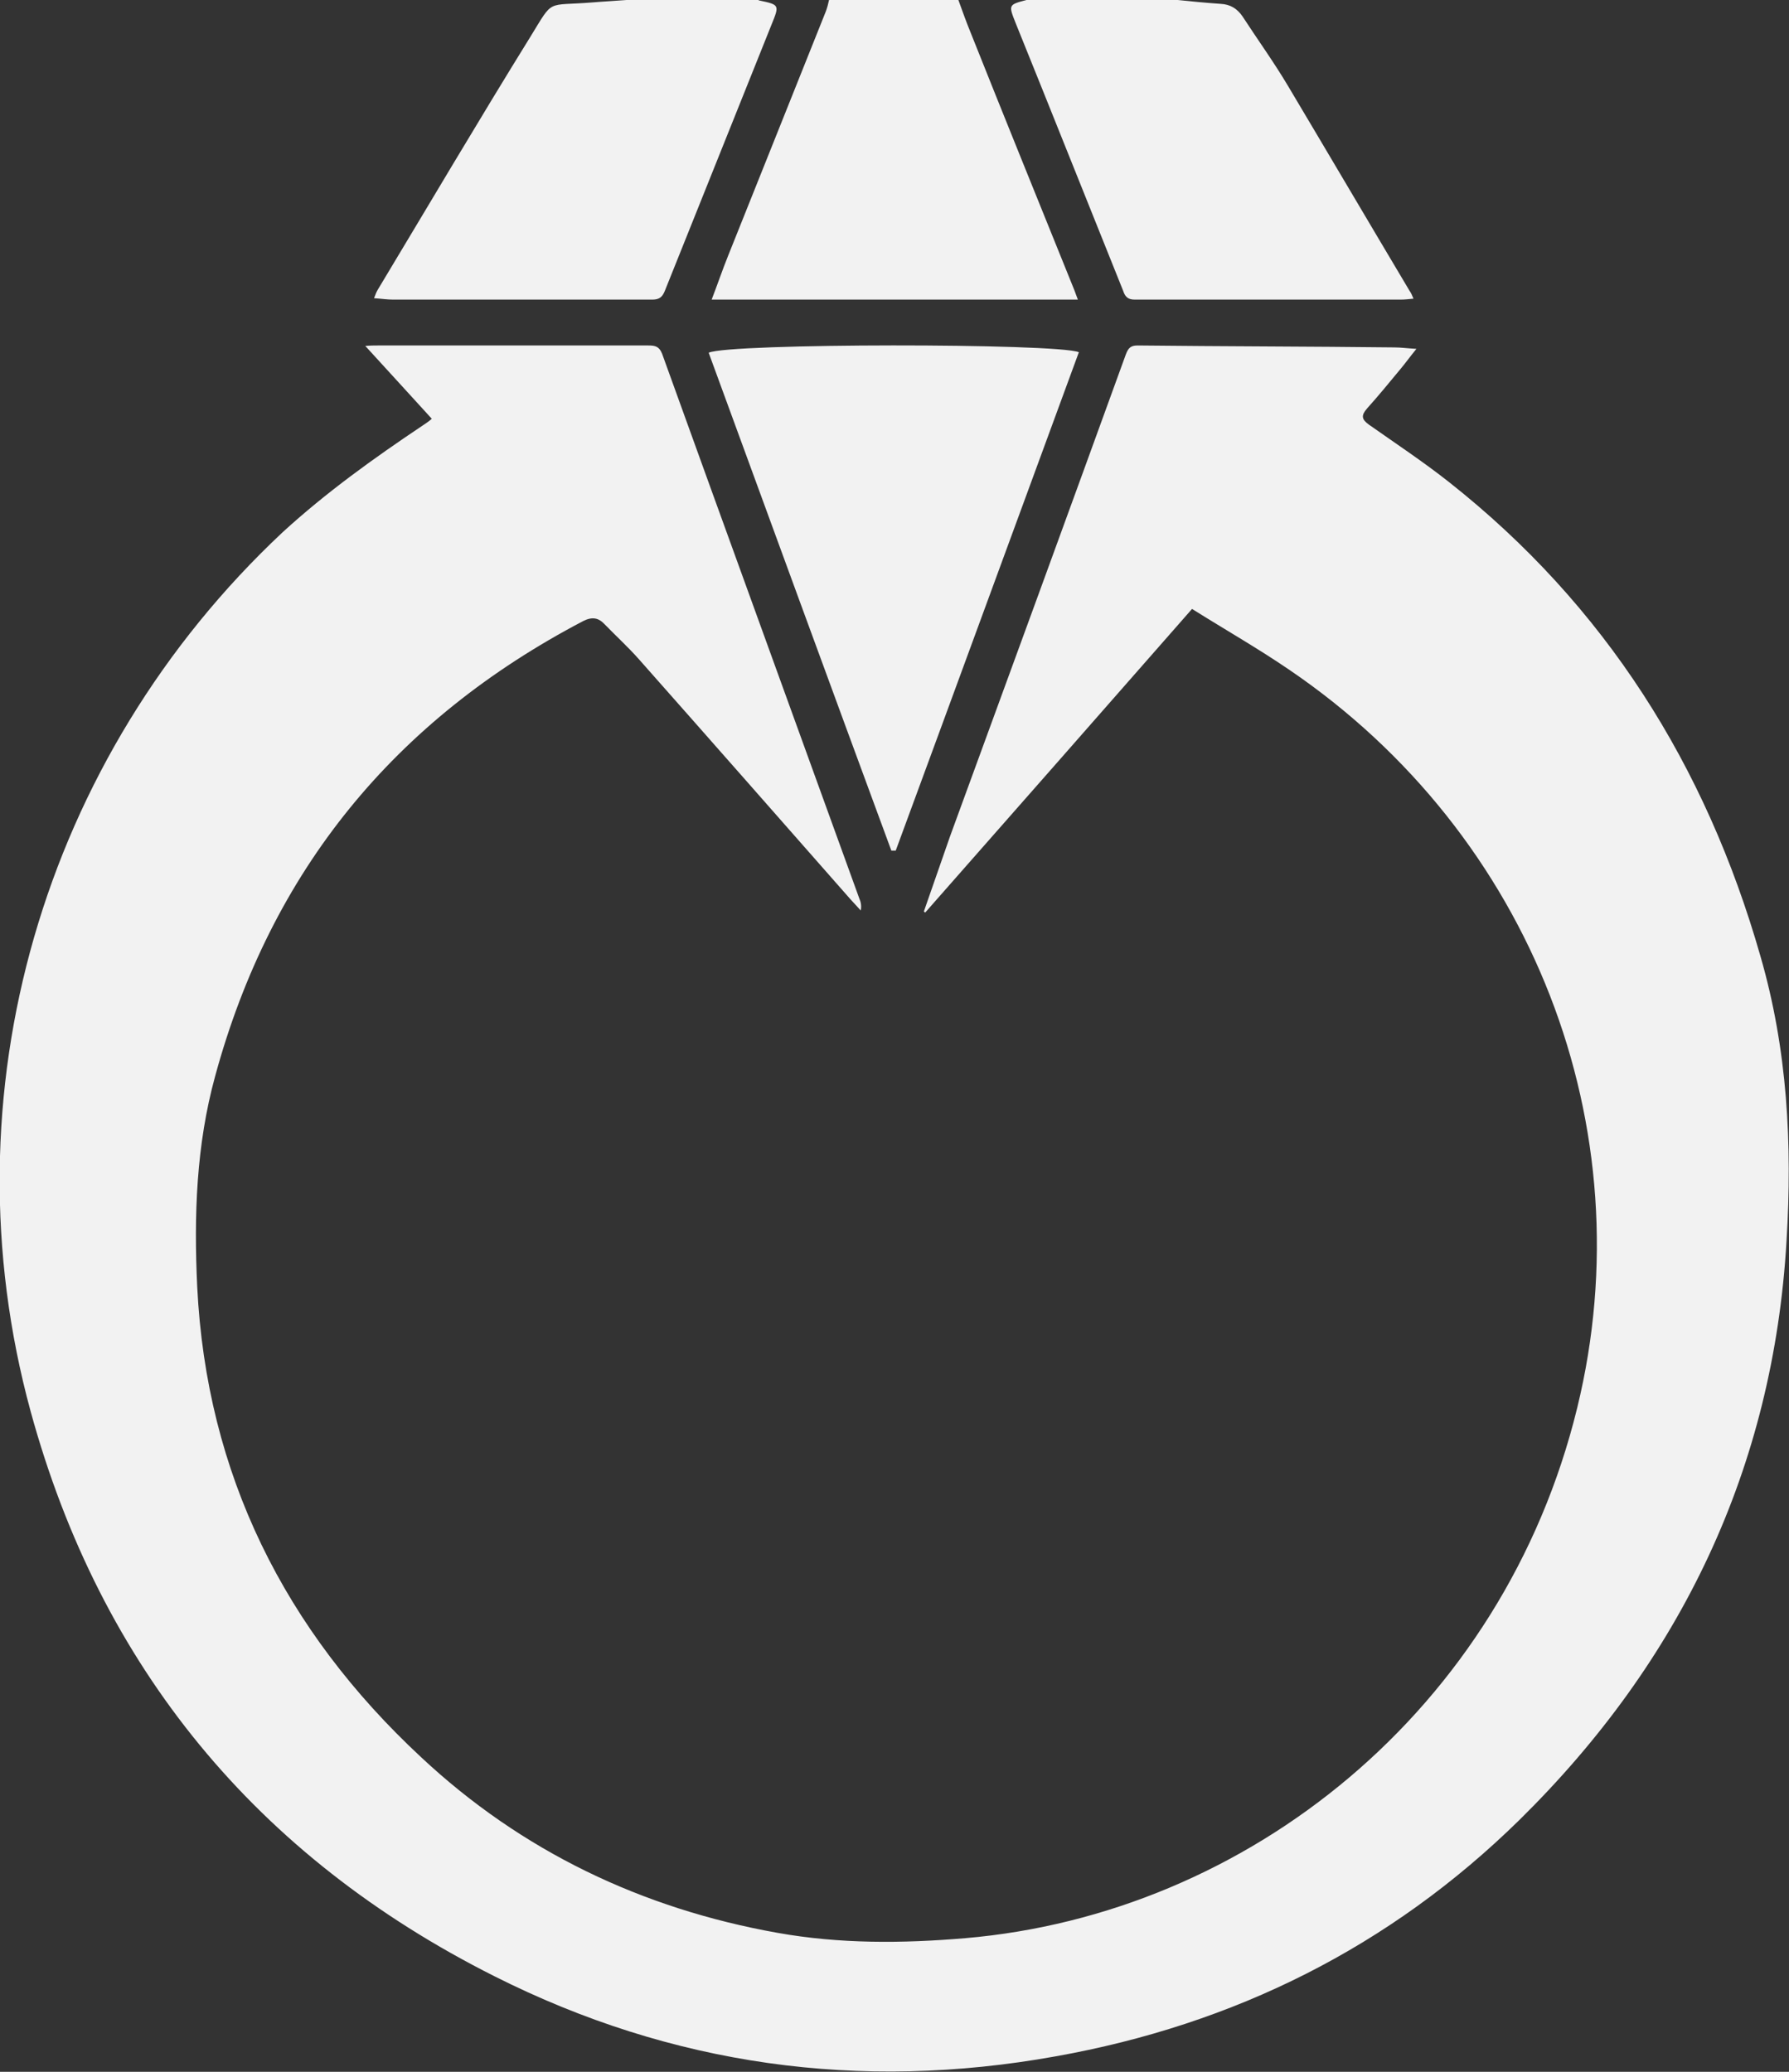 <svg width="38" height="44" viewBox="0 0 38 44" fill="none" xmlns="http://www.w3.org/2000/svg">
<rect x="0" y="0" width="38" height="44" fill="#333333" stroke="none"/>
<g clip-path="url(#clip0)">
<path d="M16.106 0C16.116 0 16.116 0.01 16.127 0.01C16.56 0.102 16.56 0.102 16.384 0.533C15.631 2.408 14.878 4.293 14.125 6.169C14.073 6.302 14.011 6.363 13.857 6.363C12.02 6.363 10.184 6.363 8.347 6.363C8.223 6.363 8.099 6.343 7.945 6.333C7.976 6.251 7.996 6.199 8.027 6.148C9.1 4.365 10.163 2.562 11.267 0.779C11.772 -0.041 11.587 0.133 12.588 0.051C12.825 0.031 13.062 0.02 13.31 0C14.238 0 15.167 0 16.106 0Z" fill="#F2F2F2"/>
<path d="M25.01 0C25.319 0.031 25.619 0.061 25.928 0.082C26.134 0.092 26.279 0.184 26.392 0.348C26.712 0.84 27.053 1.312 27.352 1.814C28.219 3.269 29.075 4.724 29.942 6.179C29.973 6.22 29.993 6.271 30.024 6.343C29.921 6.353 29.838 6.363 29.746 6.363C27.868 6.363 25.98 6.363 24.102 6.363C23.947 6.363 23.895 6.292 23.854 6.169C23.091 4.273 22.337 2.377 21.574 0.492C21.419 0.102 21.419 0.102 21.801 0C22.874 0 23.937 0 25.01 0Z" fill="#F2F2F2"/>
<path d="M20.357 0C20.439 0.226 20.522 0.461 20.615 0.687C21.337 2.5 22.07 4.304 22.802 6.117C22.833 6.189 22.854 6.261 22.895 6.363C20.295 6.363 17.726 6.363 15.116 6.363C15.239 6.046 15.342 5.738 15.466 5.431C16.158 3.699 16.849 1.978 17.54 0.246C17.571 0.164 17.592 0.082 17.612 -0.01C18.52 0 19.439 0 20.357 0Z" fill="#F2F2F2"/>
<path d="M19.624 19.357C19.81 18.824 19.996 18.291 20.181 17.758C21.43 14.346 22.678 10.934 23.916 7.521C23.968 7.388 24.019 7.337 24.164 7.337C25.98 7.357 27.796 7.357 29.612 7.378C29.756 7.378 29.89 7.398 30.086 7.409C29.952 7.573 29.849 7.716 29.746 7.839C29.508 8.126 29.282 8.403 29.034 8.679C28.91 8.823 28.92 8.905 29.075 9.017C29.643 9.417 30.231 9.806 30.777 10.237C34.1 12.86 36.236 16.262 37.391 20.299C37.969 22.287 38.072 24.306 37.948 26.345C37.67 31.171 35.709 35.27 32.274 38.651C29.529 41.346 26.217 42.996 22.42 43.672C18.262 44.42 14.269 43.867 10.503 41.971C5.448 39.43 2.136 35.403 0.65 29.972C-1.187 23.24 0.898 16.088 6.005 11.302C6.923 10.462 7.934 9.735 8.976 9.038C9.038 8.997 9.1 8.956 9.172 8.894C8.708 8.382 8.244 7.88 7.759 7.347C7.872 7.337 7.944 7.337 8.017 7.337C9.936 7.337 11.855 7.337 13.774 7.337C13.918 7.337 14.001 7.357 14.063 7.511C15.456 11.374 16.859 15.227 18.252 19.08C18.283 19.151 18.303 19.233 18.283 19.336C18.211 19.254 18.138 19.182 18.066 19.1C16.57 17.399 15.074 15.698 13.568 13.997C13.341 13.741 13.083 13.505 12.845 13.26C12.711 13.116 12.577 13.096 12.391 13.188C8.378 15.289 5.757 18.496 4.571 22.851C4.168 24.316 4.117 25.812 4.189 27.328C4.385 31.304 6.046 34.624 8.945 37.319C11.081 39.317 13.64 40.537 16.518 41.049C17.839 41.285 19.17 41.275 20.501 41.162C26.506 40.649 31.933 36.315 33.501 29.901C34.956 23.947 32.542 17.727 27.383 14.223C26.723 13.772 26.021 13.372 25.32 12.932C23.431 15.084 21.543 17.235 19.655 19.377C19.655 19.387 19.634 19.367 19.624 19.357Z" fill="#F2F2F2"/>
<path d="M22.916 7.48C21.616 11.015 20.326 14.54 19.026 18.065C18.995 18.065 18.964 18.065 18.933 18.065C17.633 14.54 16.343 11.015 15.053 7.491C15.487 7.286 22.441 7.286 22.916 7.48Z" fill="#F2F2F2"/>
</g>
<defs>
<clipPath id="clip0">
<rect width="38" height="44" fill="white"/>
</clipPath>
</defs>
</svg>
